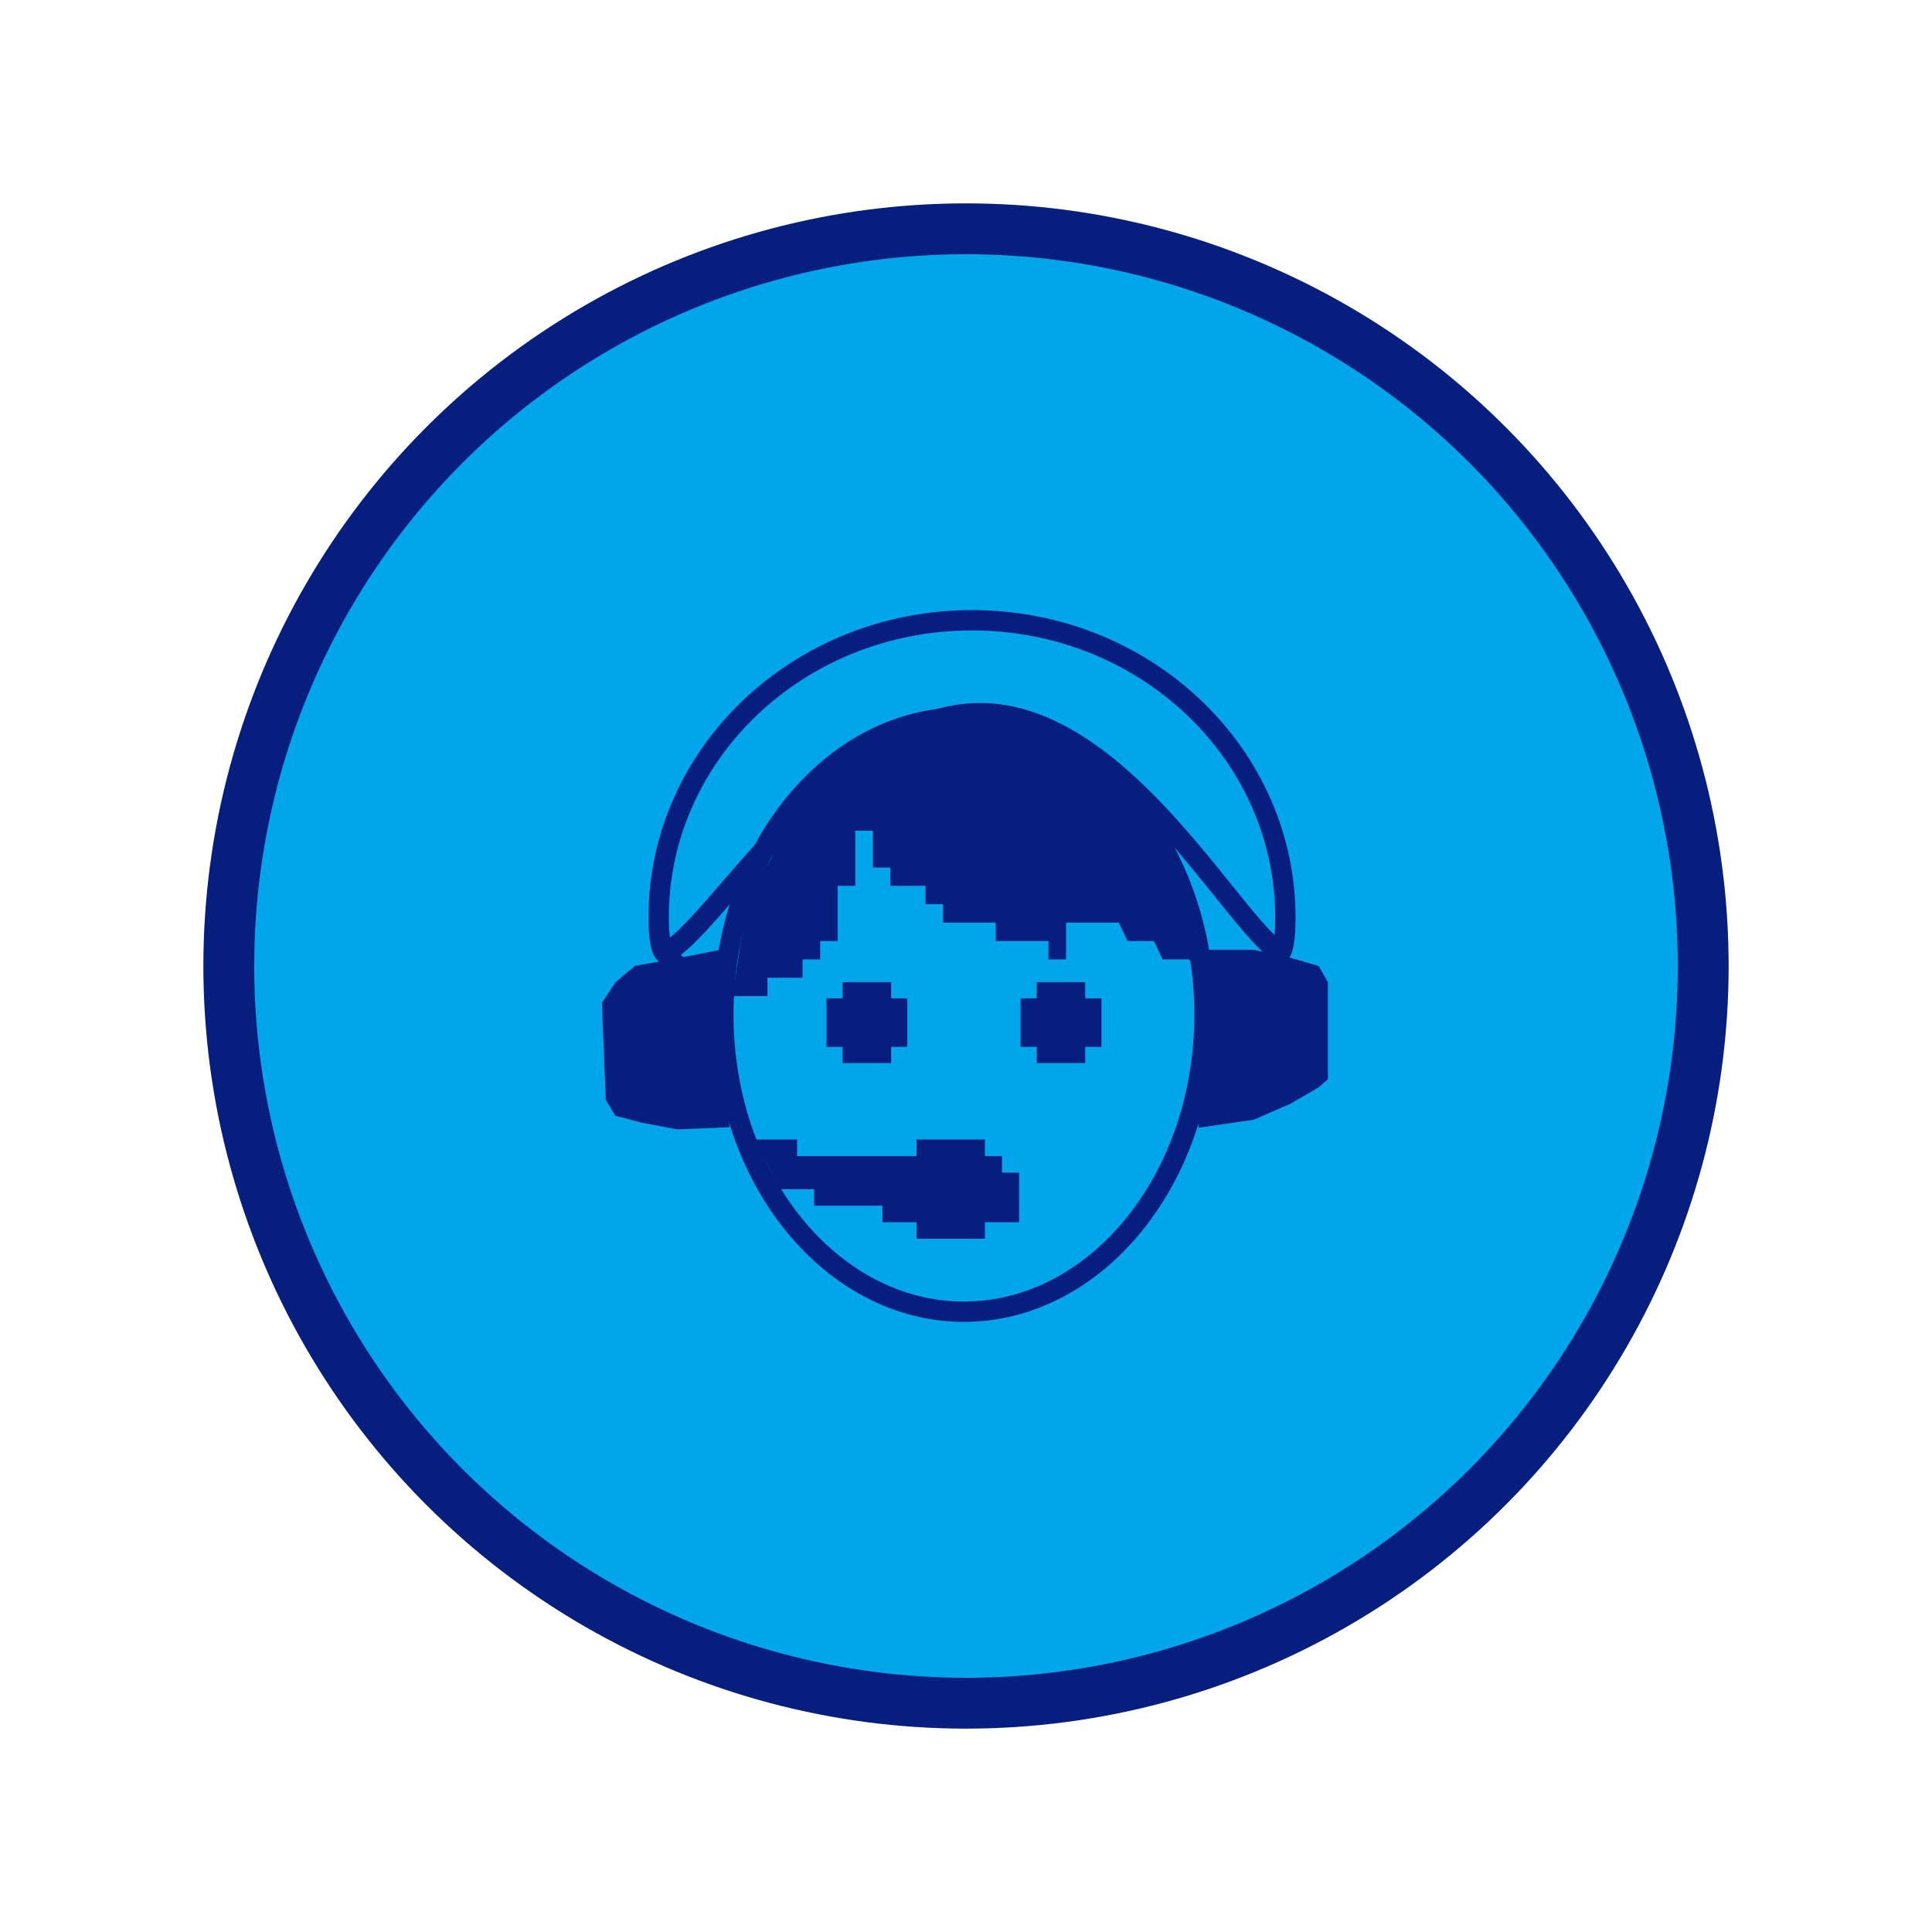 <svg width="190" height="190" viewBox="0 0 190 190" fill="none" xmlns="http://www.w3.org/2000/svg">
<g filter="url(#filter0_d_3_307)">
<circle cx="95" cy="83" r="72.5" fill="#00A5EA" stroke="#061E7D" stroke-width="5"/>
<path d="M118.455 87.773C118.455 104.114 107.681 117 94.795 117C81.91 117 71.136 104.114 71.136 87.773C71.136 71.431 81.91 58.545 94.795 58.545C107.681 58.545 118.455 71.431 118.455 87.773Z" stroke="#061E7D" stroke-width="2"/>
<path d="M126.409 78.227C126.409 79.243 126.358 80.025 126.266 80.609C126.173 81.202 126.05 81.51 125.962 81.649C125.894 81.627 125.771 81.575 125.581 81.451C124.948 81.035 124.09 80.162 122.986 78.873C122.193 77.946 121.32 76.862 120.36 75.67C120.007 75.231 119.642 74.778 119.264 74.312C116.484 70.882 113.101 66.86 109.285 63.697C105.479 60.542 101.12 58.136 96.386 58.136C91.658 58.136 87.203 60.537 83.254 63.685C79.293 66.843 75.712 70.859 72.735 74.286C72.44 74.625 72.152 74.958 71.871 75.284C70.718 76.616 69.67 77.826 68.726 78.843C67.533 80.127 66.59 81.007 65.884 81.429C65.544 81.632 65.365 81.664 65.306 81.665C65.297 81.656 65.283 81.641 65.265 81.616C65.17 81.484 65.035 81.185 64.931 80.592C64.83 80.015 64.773 79.239 64.773 78.227C64.773 62.133 78.522 49 95.591 49C112.66 49 126.409 62.133 126.409 78.227ZM65.317 81.674C65.317 81.674 65.316 81.674 65.316 81.673L65.317 81.674Z" stroke="#061E7D" stroke-width="2"/>
<path d="M118.364 81.909H123.264L126.831 82.689L129.348 83.423L130.091 84.724V93.909L129.389 94.524L126.728 96.076L123.179 97.629L118.364 98.331V81.909Z" fill="#061E7D" stroke="#061E7D"/>
<path d="M65.993 82.867L65.993 82.867L66.002 82.866L70.553 81.975L71.213 98.379L66.614 98.564L63.219 97.922L60.824 97.287L60.07 96.017L59.698 86.767L60.919 84.923L62.655 83.459L65.993 82.867Z" fill="#061E7D" stroke="#061E7D"/>
<path d="M114.747 73.524L117.526 82.248L117.293 82.004L117.145 81.849H116.932H116.068H114.656L113.928 80.326L113.792 80.041H113.477H112.613H111.201L110.473 78.518L110.337 78.234H110.022H104.839H104.339V78.734V81.849H103.612V80.541V80.041H103.112H101.384H99.657H98.429V78.734V78.234H97.929H94.474H93.247V76.926V76.426H92.747H91.519V75.118V74.618H91.019H89.292H88.064V73.31V72.81H87.564H86.337V71.502V69.694V69.194H85.837H84.109H83.609V69.694V71.502V74.618H82.382H81.882V75.118V80.041H80.654H80.154V80.541V81.849H78.927H78.427V82.349V83.657H77.199H75.472H74.972V84.157V85.465H72.603L73.373 80.628L74.219 76.198L76.757 71.773L79.312 68.206L81.879 65.52L83.564 63.757L87.795 61.1L91.983 59.347H97.014L101.214 60.226L106.262 62.868L111.354 68.196L114.747 73.524Z" fill="#061E7D" stroke="#061E7D"/>
<path d="M78.385 101.693H90.142V100.066H96.86V101.693H98.54V103.32H100.219V108.201H96.86V109.828H90.142V108.201H88.462H86.783V106.574H80.064V104.947H76.705L74.186 100.066H78.385V101.693Z" fill="#061E7D"/>
<path d="M82.864 84.591H84.454H87.636V86.182H89.227V90.954H87.636V92.545H82.864V90.954H81.273V86.182H82.864V84.591Z" fill="#061E7D"/>
<path d="M101.955 84.591H103.545H106.727V86.182H108.318V90.954H106.727V92.545H101.955V90.954H100.364V86.182H101.955V84.591Z" fill="#061E7D"/>
</g>
<defs>
<filter id="filter0_d_3_307" x="0" y="0" width="190" height="190" filterUnits="userSpaceOnUse" color-interpolation-filters="sRGB">
<feFlood flood-opacity="0" result="BackgroundImageFix"/>
<feColorMatrix in="SourceAlpha" type="matrix" values="0 0 0 0 0 0 0 0 0 0 0 0 0 0 0 0 0 0 127 0" result="hardAlpha"/>
<feOffset dy="12"/>
<feGaussianBlur stdDeviation="10"/>
<feComposite in2="hardAlpha" operator="out"/>
<feColorMatrix type="matrix" values="0 0 0 0 0 0 0 0 0 0 0 0 0 0 0 0 0 0 0.25 0"/>
<feBlend mode="normal" in2="BackgroundImageFix" result="effect1_dropShadow_3_307"/>
<feBlend mode="normal" in="SourceGraphic" in2="effect1_dropShadow_3_307" result="shape"/>
</filter>
</defs>
</svg>

